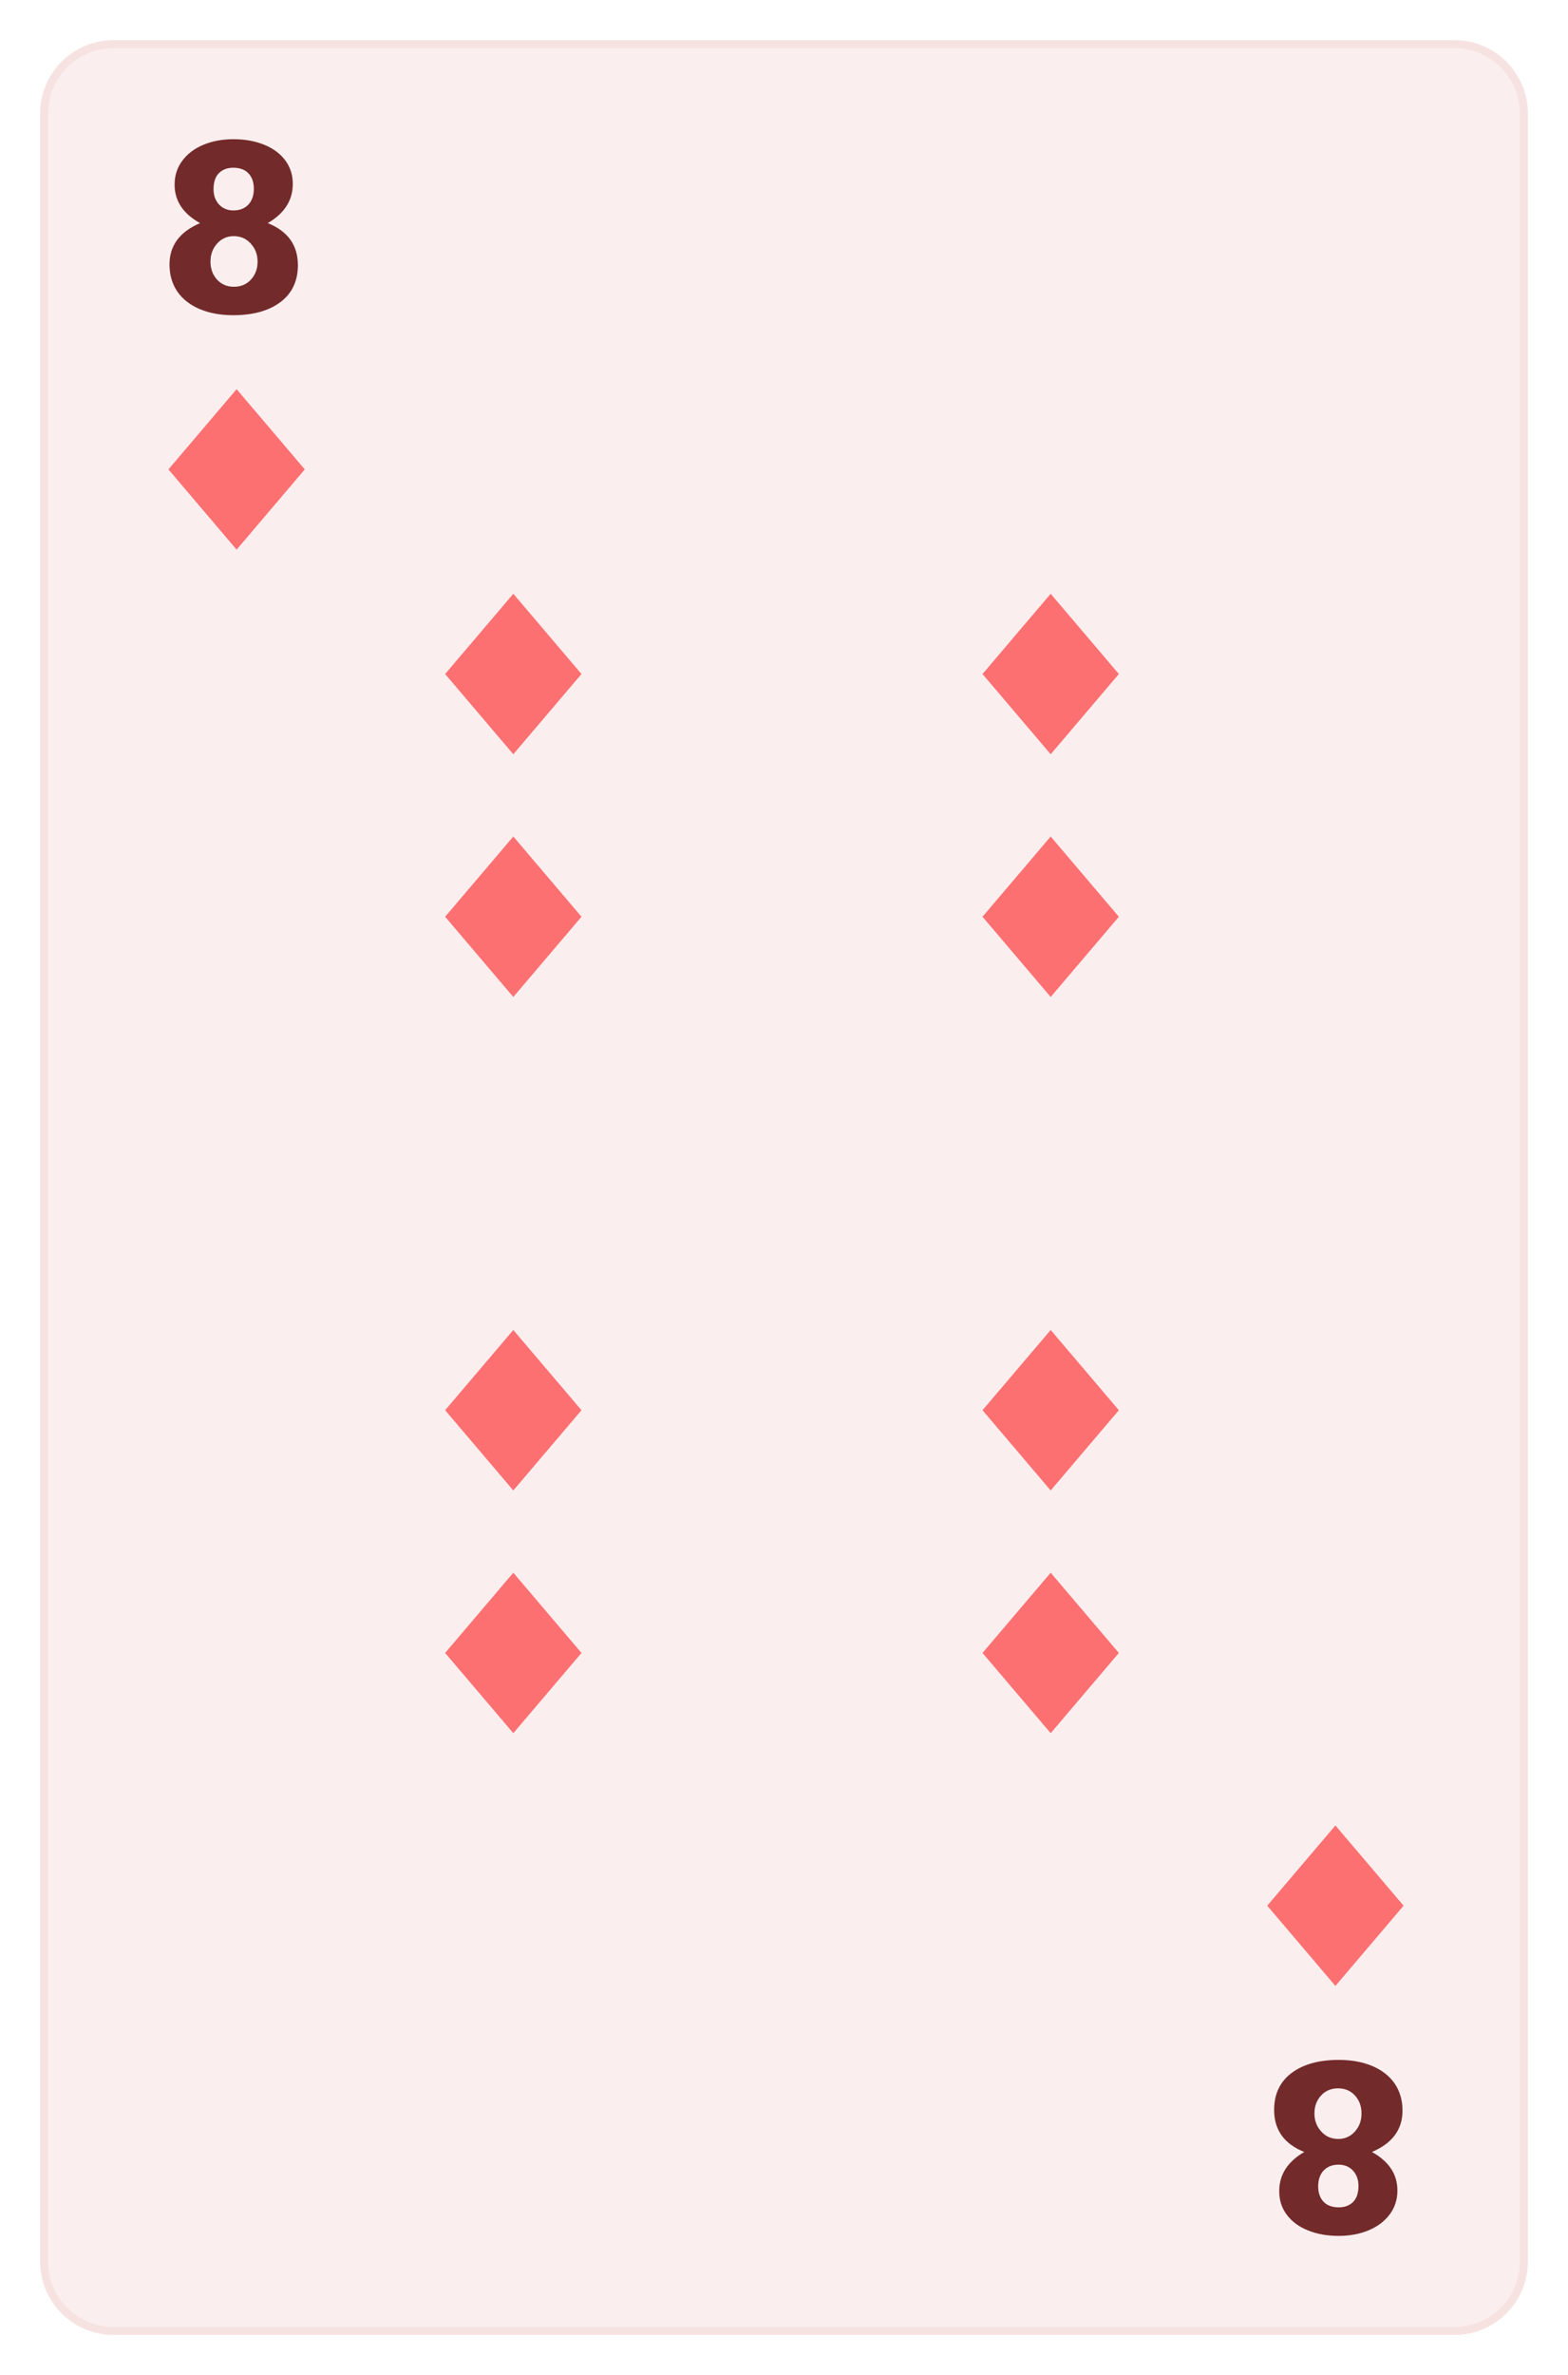 <svg width="391" height="592" viewBox="0 0 391 592" fill="none" xmlns="http://www.w3.org/2000/svg">
<g filter="url(#filter0_d)">
<g clip-path="url(#clip0)">
<path d="M11 22.324C11 12.756 18.756 5 28.324 5H362.676C372.244 5 380 12.756 380 22.324V557.676C380 567.244 372.244 575 362.676 575H28.324C18.756 575 11 567.244 11 557.676V22.324Z" fill="#FBEEEE"/>
<path d="M73.01 39.847C73.01 43.931 70.93 47.187 66.771 49.614C71.777 51.628 74.28 55.119 74.28 60.087C74.28 64.058 72.821 67.135 69.904 69.318C67.006 71.483 63.092 72.565 58.161 72.565C55 72.565 52.214 72.056 49.806 71.04C47.397 70.024 45.533 68.566 44.216 66.665C42.918 64.745 42.268 62.496 42.268 59.918C42.268 55.213 44.809 51.779 49.89 49.614C45.656 47.262 43.539 44.063 43.539 40.017C43.539 37.758 44.179 35.773 45.458 34.06C46.757 32.329 48.516 31.002 50.737 30.08C52.977 29.158 55.47 28.697 58.218 28.697C61.022 28.697 63.553 29.149 65.811 30.052C68.07 30.955 69.829 32.244 71.09 33.919C72.37 35.594 73.01 37.57 73.01 39.847ZM58.218 46.453C59.761 46.453 60.993 45.973 61.916 45.013C62.838 44.035 63.299 42.717 63.299 41.061C63.299 39.443 62.857 38.163 61.972 37.222C61.088 36.281 59.817 35.811 58.161 35.811C56.693 35.811 55.508 36.253 54.604 37.137C53.701 38.022 53.249 39.367 53.249 41.174C53.249 42.717 53.711 43.988 54.633 44.985C55.555 45.964 56.75 46.453 58.218 46.453ZM58.331 65.479C60.062 65.479 61.473 64.886 62.565 63.701C63.675 62.496 64.231 61 64.231 59.212C64.231 57.443 63.666 55.947 62.537 54.724C61.426 53.482 60.005 52.861 58.274 52.861C56.618 52.861 55.235 53.482 54.124 54.724C53.033 55.947 52.487 57.443 52.487 59.212C52.487 61 53.033 62.496 54.124 63.701C55.235 64.886 56.637 65.479 58.331 65.479Z" fill="#732A2A"/>
<path d="M59 91L42 111L59 131L76 111L59 91Z" fill="#FD7072"/>
<path d="M318.99 540.153C318.99 536.069 321.07 532.813 325.229 530.385C320.223 528.372 317.72 524.881 317.72 519.913C317.72 515.942 319.179 512.865 322.096 510.682C324.994 508.518 328.908 507.435 333.839 507.435C337 507.435 339.786 507.944 342.194 508.96C344.603 509.976 346.466 511.435 347.784 513.335C349.082 515.255 349.732 517.504 349.732 520.082C349.732 524.787 347.191 528.221 342.11 530.385C346.344 532.738 348.461 535.937 348.461 539.983C348.461 542.242 347.821 544.227 346.542 545.94C345.243 547.671 343.484 548.998 341.263 549.92C339.023 550.842 336.53 551.303 333.782 551.303C330.978 551.303 328.447 550.851 326.189 549.948C323.93 549.045 322.171 547.756 320.91 546.081C319.63 544.406 318.99 542.43 318.99 540.153ZM333.782 533.547C332.239 533.547 331.006 534.027 330.084 534.987C329.162 535.965 328.701 537.283 328.701 538.939C328.701 540.557 329.143 541.837 330.028 542.778C330.912 543.719 332.183 544.189 333.839 544.189C335.307 544.189 336.492 543.747 337.396 542.863C338.299 541.978 338.751 540.633 338.751 538.826C338.751 537.283 338.289 536.012 337.367 535.015C336.445 534.036 335.25 533.547 333.782 533.547ZM333.669 514.521C331.938 514.521 330.527 515.114 329.435 516.299C328.325 517.504 327.77 519 327.77 520.788C327.77 522.557 328.334 524.053 329.463 525.276C330.574 526.518 331.994 527.139 333.726 527.139C335.382 527.139 336.765 526.518 337.875 525.276C338.967 524.053 339.513 522.557 339.513 520.788C339.513 519 338.967 517.504 337.875 516.299C336.765 515.114 335.363 514.521 333.669 514.521Z" fill="#732A2A"/>
<path d="M333 489L350 469L333 449L316 469L333 489Z" fill="#FD7072"/>
</g>
<path d="M28.324 6H362.676V4H28.324V6ZM379 22.324V557.676H381V22.324H379ZM362.676 574H28.324V576H362.676V574ZM12 557.676V22.324H10V557.676H12ZM28.324 574C19.308 574 12 566.692 12 557.676H10C10 567.796 18.204 576 28.324 576V574ZM379 557.676C379 566.691 371.692 574 362.676 574V576C372.796 576 381 567.796 381 557.676H379ZM362.676 6C371.692 6 379 13.309 379 22.324H381C381 12.204 372.796 4 362.676 4V6ZM28.324 4C18.204 4 10 12.204 10 22.324H12C12 13.309 19.308 6 28.324 6V4Z" fill="#F7E2E2"/>
</g>
<path d="M262 148L245 168L262 188L279 168L262 148Z" fill="#FD7072"/>
<path d="M262 208.5L245 228.5L262 248.5L279 228.5L262 208.5Z" fill="#FD7072"/>
<path d="M262 371.5L245 351.5L262 331.5L279 351.5L262 371.5Z" fill="#FD7072"/>
<path d="M262 432L245 412L262 392L279 412L262 432Z" fill="#FD7072"/>
<path d="M128 148L111 168L128 188L145 168L128 148Z" fill="#FD7072"/>
<path d="M128 208.5L111 228.5L128 248.5L145 228.5L128 208.5Z" fill="#FD7072"/>
<path d="M128 371.5L111 351.5L128 331.5L145 351.5L128 371.5Z" fill="#FD7072"/>
<path d="M128 432L111 412L128 392L145 412L128 432Z" fill="#FD7072"/>
<defs>
<filter id="filter0_d" x="0" y="0" width="391" height="592" filterUnits="userSpaceOnUse" color-interpolation-filters="sRGB">
<feFlood flood-opacity="0" result="BackgroundImageFix"/>
<feColorMatrix in="SourceAlpha" type="matrix" values="0 0 0 0 0 0 0 0 0 0 0 0 0 0 0 0 0 0 127 0"/>
<feMorphology radius="3" operator="dilate" in="SourceAlpha" result="effect1_dropShadow"/>
<feOffset dy="6"/>
<feGaussianBlur stdDeviation="4"/>
<feColorMatrix type="matrix" values="0 0 0 0 0.279 0 0 0 0 0.071 0 0 0 0 0.074 0 0 0 0.05 0"/>
<feBlend mode="normal" in2="BackgroundImageFix" result="effect1_dropShadow"/>
<feBlend mode="normal" in="SourceGraphic" in2="effect1_dropShadow" result="shape"/>
</filter>
<clipPath id="clip0">
<path d="M11 22.324C11 12.756 18.756 5 28.324 5H362.676C372.244 5 380 12.756 380 22.324V557.676C380 567.244 372.244 575 362.676 575H28.324C18.756 575 11 567.244 11 557.676V22.324Z" fill="white"/>
</clipPath>
</defs>
</svg>
